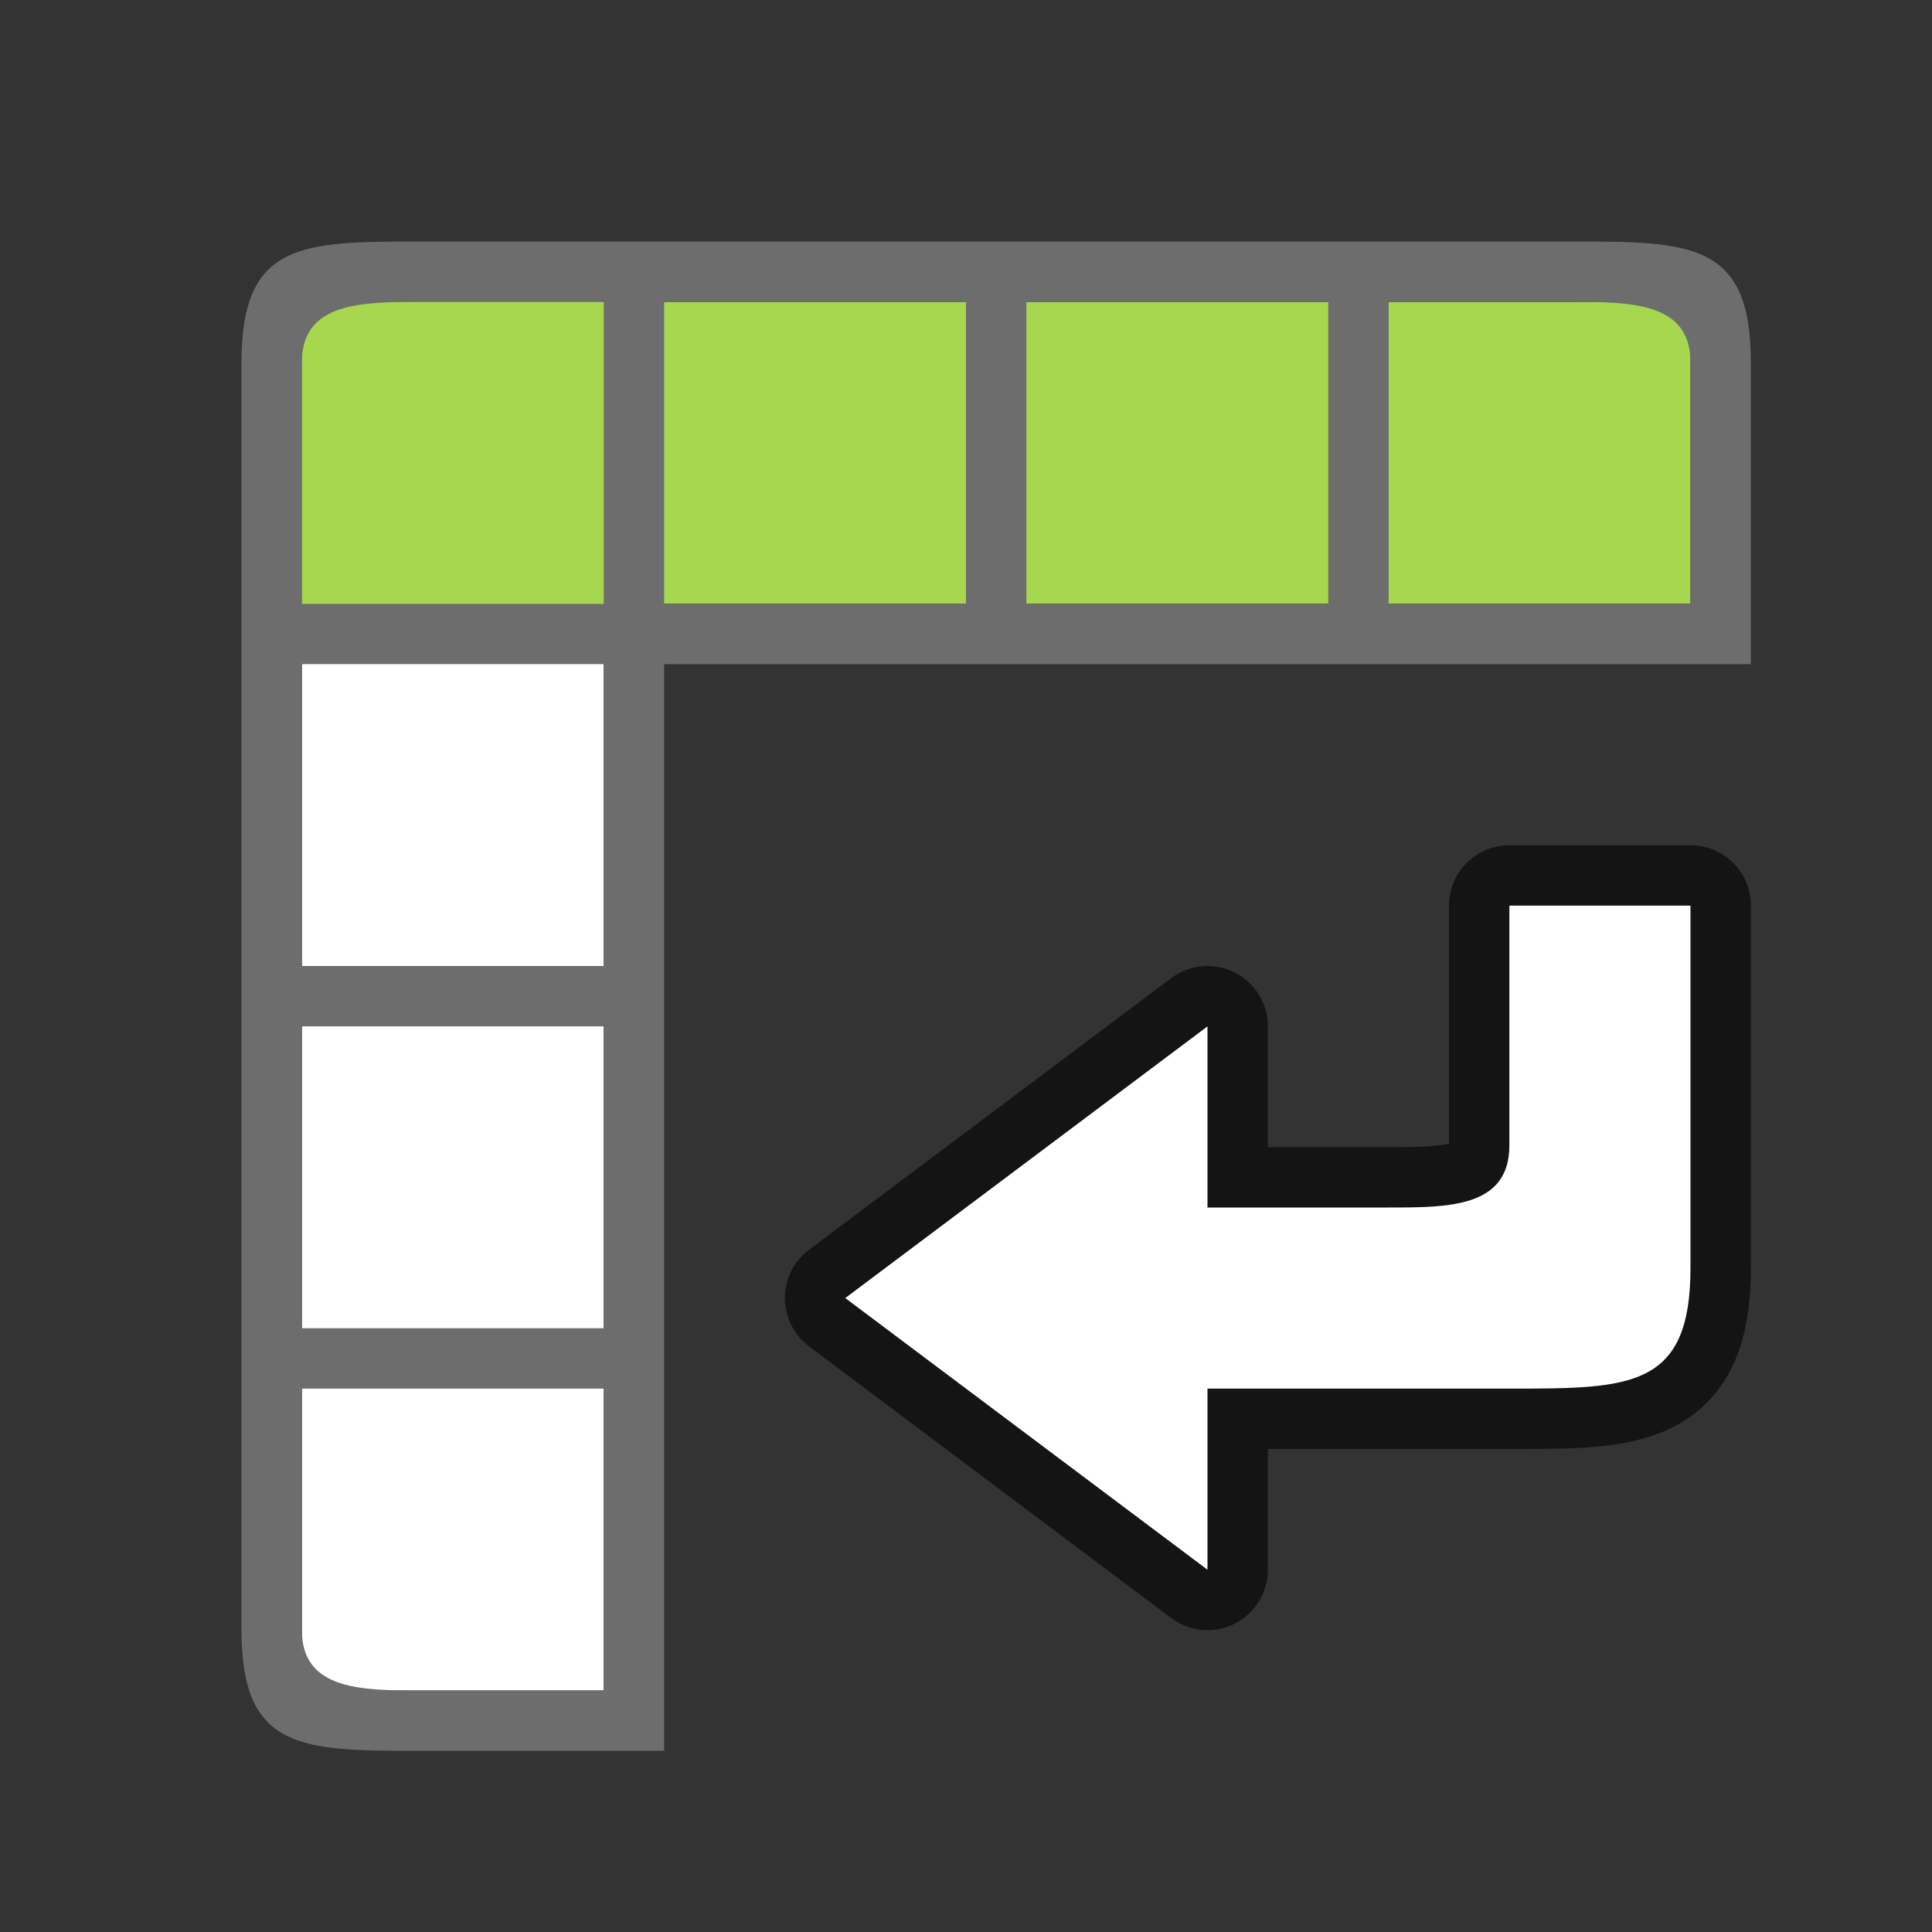 <?xml version="1.0" encoding="UTF-8" standalone="no"?>
<svg
   xmlns:dc="http://purl.org/dc/elements/1.1/"
   xmlns:cc="http://creativecommons.org/ns#"
   xmlns:rdf="http://www.w3.org/1999/02/22-rdf-syntax-ns#"
   xmlns:svg="http://www.w3.org/2000/svg"
   xmlns="http://www.w3.org/2000/svg"
   xmlns:sodipodi="http://sodipodi.sourceforge.net/DTD/sodipodi-0.dtd"
   xmlns:inkscape="http://www.inkscape.org/namespaces/inkscape"
   viewBox="0 0 32 32"
   version="1.1"
   id="svg6"
   sodipodi:docname="datadatapilotrun.svg"
   inkscape:export-filename="/home/jupiter007/Libreoffice yaru theme fullcolor/build/cmd/32/datadatapilotrun.png"
   inkscape:export-xdpi="95"
   inkscape:export-ydpi="95"
   inkscape:version="0.92.5 (2060ec1f9f, 2020-04-08)">
  <rect x="0" y="0" width="32" height="32" fill="#333333" stroke="none"/>
  <defs
     id="defs10" />
  <sodipodi:namedview
     pagecolor="#ffffff"
     bordercolor="#666666"
     borderopacity="1"
     objecttolerance="10"
     gridtolerance="10"
     guidetolerance="10"
     inkscape:pageopacity="0"
     inkscape:pageshadow="2"
     inkscape:window-width="1920"
     inkscape:window-height="1011"
     id="namedview8"
     showgrid="true"
     inkscape:zoom="20.85965"
     inkscape:cx="10.852476"
     inkscape:cy="19.578212"
     inkscape:window-x="0"
     inkscape:window-y="32"
     inkscape:window-maximized="1"
     inkscape:current-layer="svg6">
    <inkscape:grid
       type="xygrid"
       id="grid830" />
  </sodipodi:namedview>
  <rect
     style="opacity:1;fill:#ffffff;fill-opacity:1;fill-rule:evenodd;stroke:none;stroke-width:2;stroke-linecap:butt;stroke-linejoin:round;stroke-miterlimit:4;stroke-dasharray:none;stroke-opacity:1"
     id="rect859"
     width="5"
     height="23"
     x="5"
     y="5" />
  <rect
     y="-28"
     x="5"
     height="23"
     width="5"
     id="rect861"
     style="opacity:1;fill:#a6d74f;fill-opacity:1;fill-rule:evenodd;stroke:none;stroke-width:2;stroke-linecap:butt;stroke-linejoin:round;stroke-miterlimit:4;stroke-dasharray:none;stroke-opacity:1"
     transform="rotate(90)" />
  <path
     style="opacity:1;fill:#6d6d6d;fill-opacity:1;fill-rule:evenodd;stroke:none;stroke-width:2;stroke-linecap:butt;stroke-linejoin:round;stroke-miterlimit:4;stroke-dasharray:none;stroke-opacity:1"
     d="m 4,6 v 5 16 c 0,2 1,2 3,2 h 4 V 11 H 29 V 6 C 29,4 28,4 26,4 H 11 7 C 5,4 4,4 4,6 Z M 7,5 h 3 v 5 H 5 V 6 C 5,5 6,5 7,5 Z m 4,0 h 5 v 5 h -5 z m 6,0 h 5 v 5 h -5 z m 6,0 h 3 c 1,0 2,0 2,1 v 4 H 23 Z M 5,11 h 5 v 5 H 5 Z m 0,6 h 5 v 5 H 5 Z m 0,6 h 5 v 5 H 7 C 6,28 5,28 5,27 Z"
     id="rect832"
     inkscape:connector-curvature="0"
     sodipodi:nodetypes="cccccccccccccccccccccccccccccccccccccccccccccccccc" />
  <path
     sodipodi:nodetypes="cccccccccccc"
     id="path872"
     d="m 20,17 -6,4.5 6,4.5 v -3 h 5 c 2,0 3,0 3,-2 v -6 h -3 v 3.969 C 25,20 24,20 23,20 h -3 z"
     style="opacity:0.6;fill:#000000;fill-opacity:1;stroke:#000000;stroke-width:2;stroke-linecap:butt;stroke-linejoin:round;stroke-miterlimit:4;stroke-dasharray:none;stroke-opacity:1"
     inkscape:connector-curvature="0"
     inkscape:export-filename="/home/jupiter007/Libreoffice yaru theme fullcolor/build/cmd/32/hyphenate.png"
     inkscape:export-xdpi="95"
     inkscape:export-ydpi="95" />
  <path
     inkscape:connector-curvature="0"
     style="fill:#ffffff;fill-opacity:1;stroke:none;stroke-width:1px;stroke-linecap:butt;stroke-linejoin:miter;stroke-opacity:1"
     d="m 20,17 -6,4.5 6,4.5 v -3 h 5 c 2,0 3,0 3,-2 v -6 h -3 v 3.969 C 25,20 24,20 23,20 h -3 z"
     id="path841"
     sodipodi:nodetypes="cccccccccccc" />
</svg>

